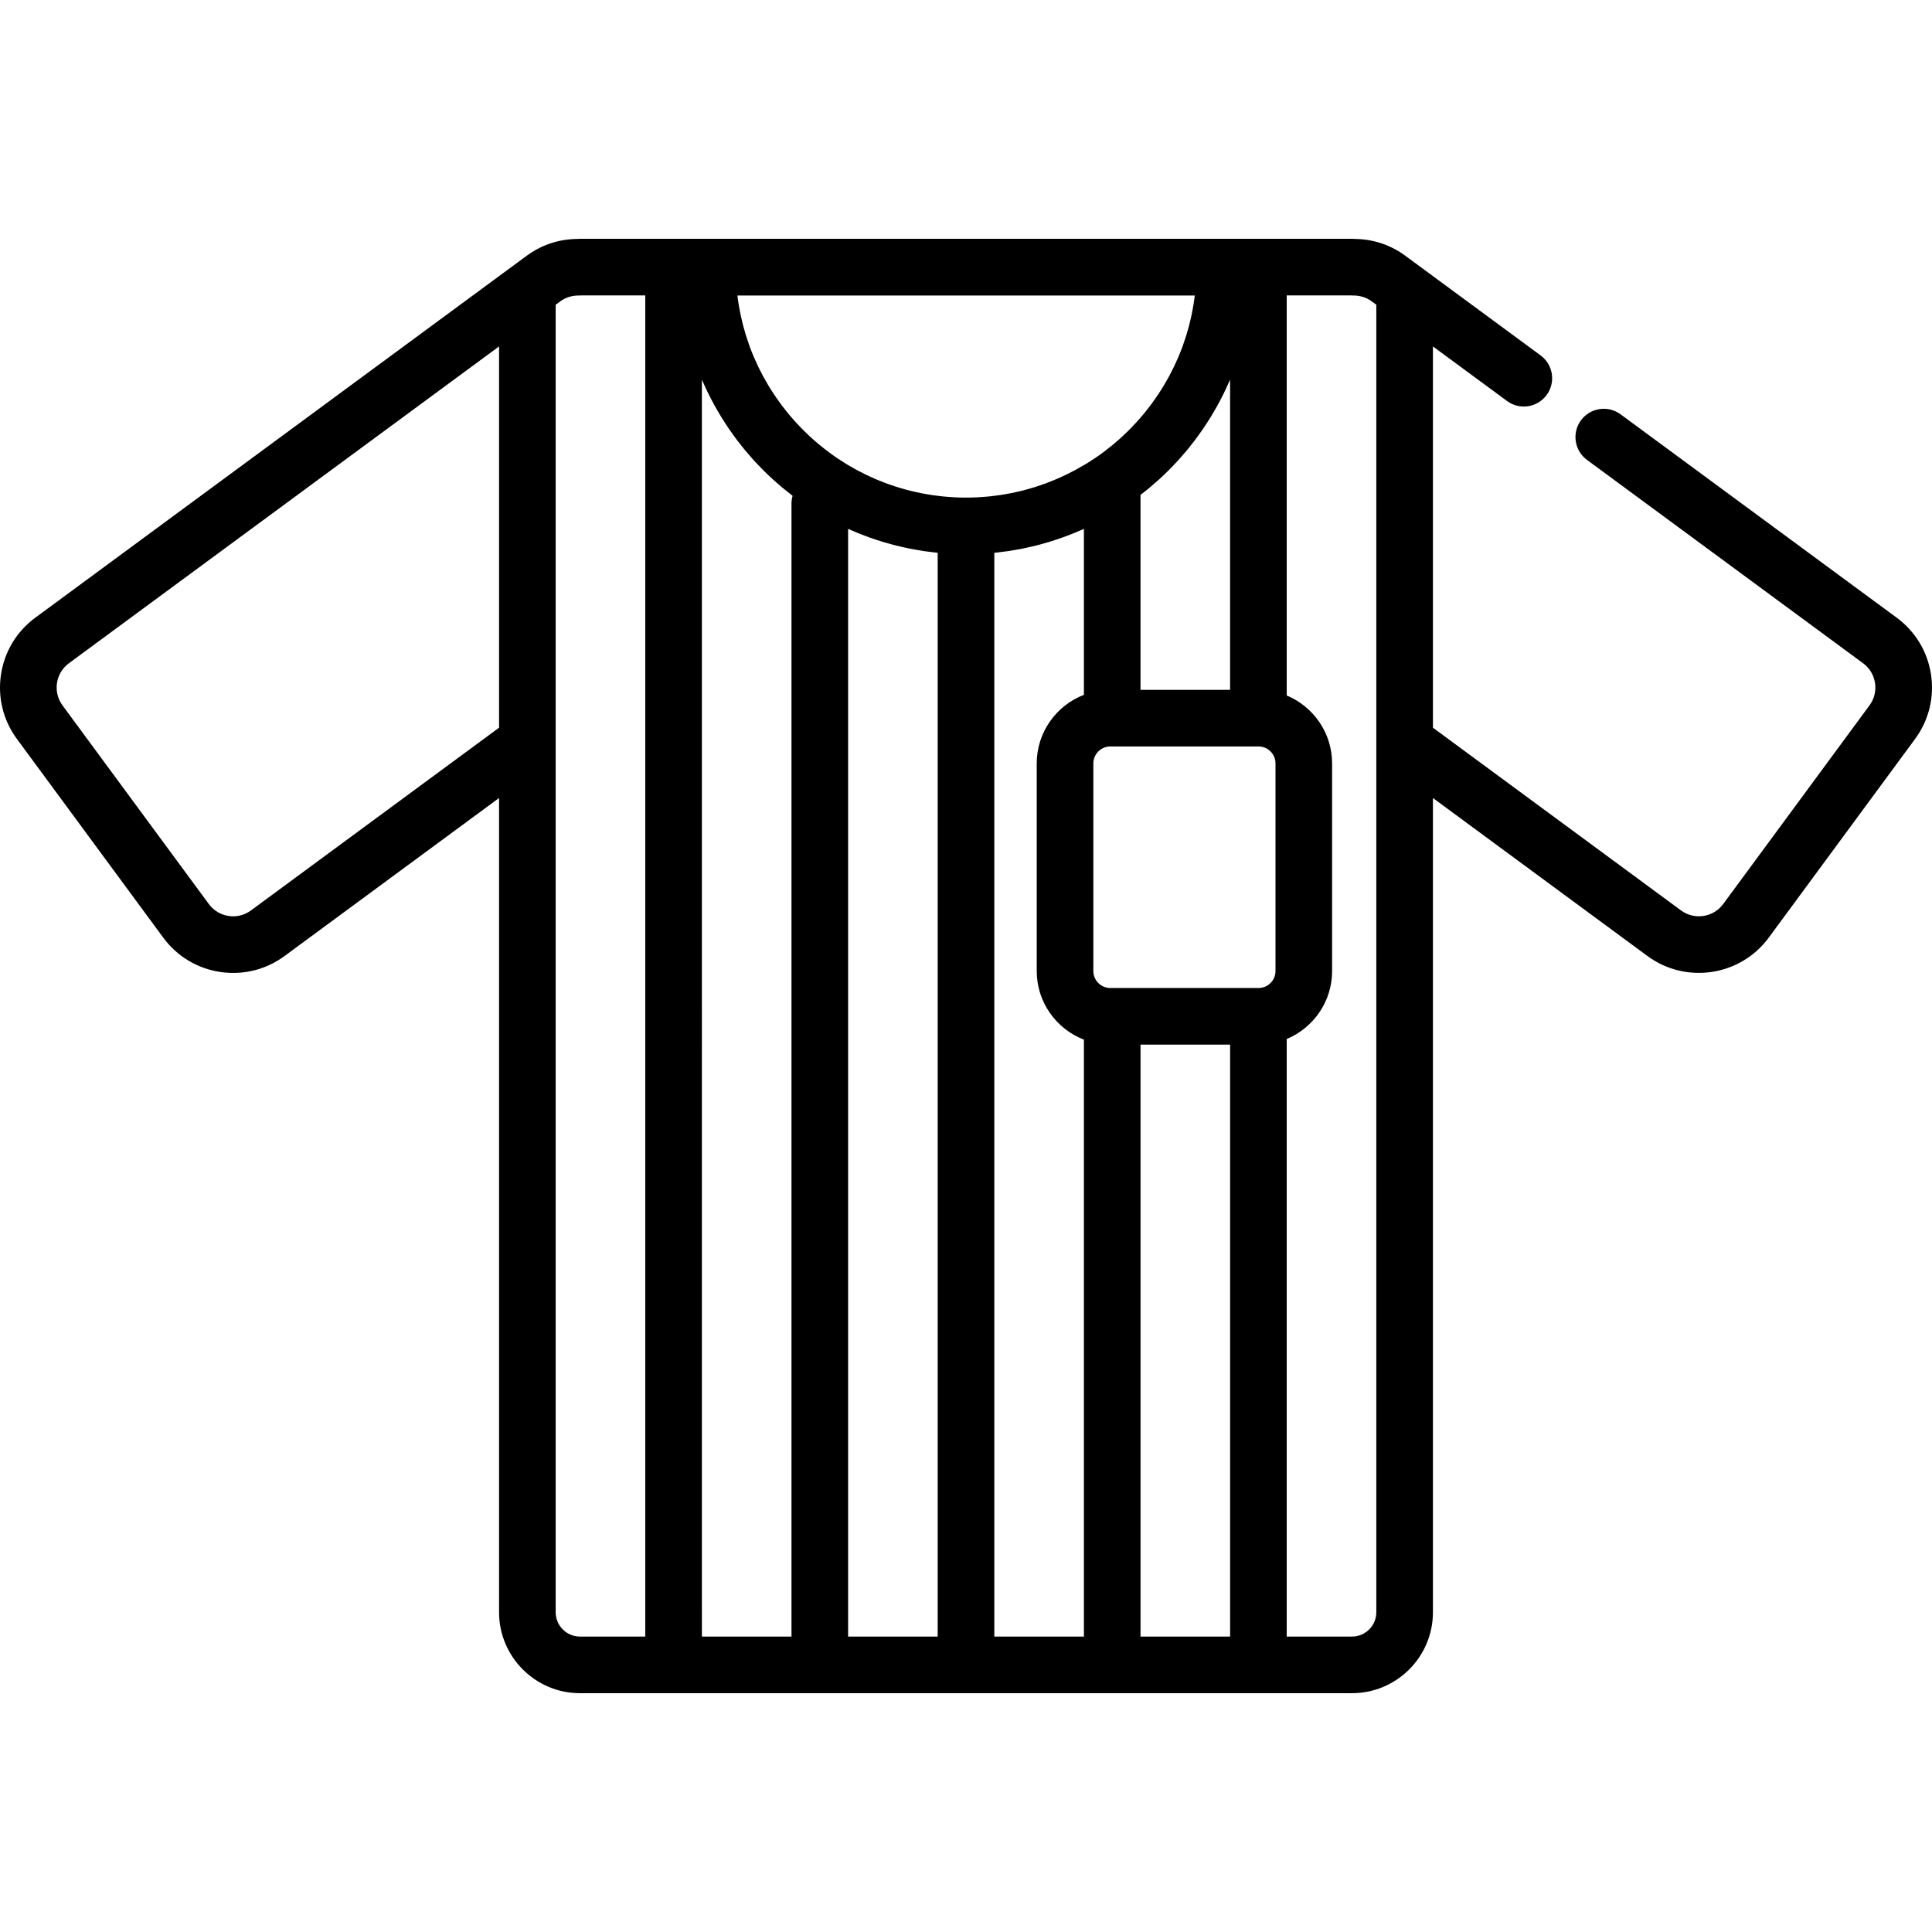 <?xml version="1.0" encoding="iso-8859-1"?>
<!-- Generator: Adobe Illustrator 19.0.0, SVG Export Plug-In . SVG Version: 6.00 Build 0)  -->
<svg xmlns="http://www.w3.org/2000/svg" xmlns:xlink="http://www.w3.org/1999/xlink" version="1.1" id="Layer_1" x="0px" y="0px" viewBox="0 0 512.001 512.001" style="enable-background:new 0 0 512.001 512.001;" xml:space="preserve">
<g>
	<g>
		<path d="M511.736,178.752c-0.921-6.071-4.151-11.42-9.095-15.062l-73.176-53.897c-3.336-2.456-8.031-1.743-10.49,1.591    c-2.457,3.337-1.744,8.032,1.591,10.49l73.177,53.897c1.717,1.265,2.839,3.122,3.158,5.23c0.32,2.109-0.2,4.217-1.466,5.935    l-38.776,52.648c-2.611,3.545-7.621,4.302-11.164,1.693l-65.752-48.429V91.807l19.644,14.468c3.335,2.457,8.03,1.743,10.489-1.592    c2.457-3.336,1.744-8.031-1.592-10.489L372.408,67.77c-3.859-2.846-8.42-4.37-13.224-4.449c-0.1-0.001-0.198-0.013-0.299-0.013    c-0.196-0.013-0.394-0.02-0.593-0.02h-33.71H187.419h-33.71c-0.196,0-0.39,0.007-0.591,0.02c-0.089,0-0.177,0.01-0.266,0.012    c-4.813,0.071-9.387,1.598-13.256,4.448L9.362,163.689c-4.945,3.642-8.176,8.99-9.097,15.063    c-0.92,6.07,0.577,12.136,4.219,17.082l38.777,52.646c3.641,4.944,8.989,8.175,15.061,9.096    c6.068,0.916,12.136-0.575,17.081-4.218l56.854-41.875v215.779c0,11.828,9.623,21.451,21.451,21.451h204.584    c11.828,0,21.451-9.623,21.451-21.451V211.482l56.856,41.876c10.209,7.517,24.626,5.326,32.142-4.878l38.776-52.647    C511.157,190.888,512.657,184.822,511.736,178.752z M132.257,192.848l-65.751,48.428c-1.716,1.264-3.823,1.786-5.933,1.465    c-2.109-0.32-3.966-1.441-5.23-3.16l-38.777-52.645c-2.611-3.547-1.851-8.556,1.693-11.166l113.998-83.963V192.848z     M317.586,115.39c0.414-0.571,0.828-1.143,1.228-1.727c0.282-0.41,0.552-0.83,0.826-1.246c0.378-0.577,0.754-1.154,1.117-1.742    c0.268-0.434,0.526-0.873,0.786-1.313c0.346-0.586,0.688-1.173,1.018-1.769c0.253-0.454,0.497-0.913,0.74-1.373    c0.314-0.595,0.623-1.193,0.922-1.798c0.233-0.472,0.462-0.947,0.685-1.426c0.285-0.605,0.561-1.217,0.83-1.832    c0.081-0.186,0.171-0.367,0.251-0.555v82.21h-23.742v-51.656c0.44-0.338,0.868-0.689,1.3-1.035    c0.31-0.249,0.627-0.488,0.933-0.741c0.74-0.615,1.464-1.249,2.182-1.891c0.164-0.146,0.335-0.286,0.498-0.434    c0.884-0.805,1.749-1.629,2.595-2.475c0.108-0.108,0.211-0.224,0.319-0.333c0.723-0.731,1.436-1.473,2.13-2.233    c0.254-0.278,0.494-0.568,0.744-0.85c0.535-0.604,1.069-1.208,1.585-1.83c0.284-0.342,0.555-0.694,0.833-1.042    c0.462-0.575,0.924-1.151,1.369-1.741C317.026,116.169,317.303,115.778,317.586,115.39z M171.003,433.709h-17.297    c-3.554,0-6.446-2.893-6.446-6.447V196.639V80.756l1.231-0.906c0.309-0.228,0.635-0.423,0.969-0.601    c0.061-0.032,0.123-0.067,0.184-0.098c0.32-0.159,0.65-0.296,0.991-0.41c0.068-0.022,0.136-0.044,0.203-0.063    c0.331-0.102,0.669-0.182,1.017-0.24c0.078-0.013,0.154-0.025,0.23-0.035c0.389-0.055,0.785-0.09,1.191-0.09c0,0,0.001,0,0.002,0    c0.106,0,0.205,0,0.307-0.004c0.083-0.002,0.167-0.008,0.252-0.013c0.021-0.001,0.042-0.001,0.064-0.003h17.099V433.709z     M209.753,133.474v300.236h-23.742V100.612c0.077,0.18,0.163,0.353,0.24,0.532c0.274,0.626,0.555,1.248,0.845,1.865    c0.22,0.469,0.443,0.934,0.672,1.396c0.304,0.615,0.617,1.223,0.937,1.827c0.238,0.451,0.479,0.901,0.726,1.347    c0.335,0.604,0.682,1.2,1.033,1.794c0.255,0.433,0.509,0.864,0.772,1.29c0.369,0.597,0.75,1.183,1.134,1.768    c0.268,0.408,0.532,0.818,0.808,1.221c0.406,0.593,0.827,1.174,1.249,1.755c0.275,0.379,0.545,0.762,0.828,1.136    c0.454,0.601,0.924,1.188,1.395,1.773c0.271,0.337,0.533,0.68,0.809,1.012c0.527,0.634,1.072,1.251,1.619,1.867    c0.239,0.27,0.469,0.547,0.711,0.813c0.71,0.777,1.439,1.538,2.182,2.287c0.091,0.092,0.177,0.188,0.269,0.28    c0.847,0.847,1.713,1.673,2.6,2.48c0.15,0.137,0.308,0.265,0.459,0.399c0.729,0.653,1.466,1.299,2.221,1.925    c0.3,0.249,0.61,0.483,0.914,0.728c0.536,0.431,1.066,0.868,1.614,1.284C209.861,132.056,209.753,132.752,209.753,133.474z     M248.499,433.709h-23.743V140.158c0.313,0.141,0.632,0.27,0.948,0.406c0.488,0.213,0.978,0.42,1.47,0.622    c0.62,0.255,1.243,0.501,1.872,0.739c0.502,0.19,1.005,0.378,1.512,0.559c0.632,0.225,1.269,0.438,1.909,0.646    c0.513,0.168,1.026,0.334,1.543,0.49c0.648,0.196,1.302,0.379,1.958,0.558c0.519,0.142,1.037,0.285,1.56,0.416    c0.668,0.167,1.344,0.317,2.02,0.468c0.521,0.115,1.039,0.234,1.564,0.339c0.696,0.139,1.399,0.257,2.103,0.376    c0.513,0.088,1.023,0.183,1.54,0.26c0.739,0.109,1.485,0.195,2.231,0.283c0.489,0.059,0.976,0.127,1.468,0.176    c0.015,0.002,0.029,0.004,0.043,0.006V433.709z M287.247,184.137c-7.302,2.822-12.503,9.898-12.503,18.184v55.014    c0,8.285,5.201,15.361,12.503,18.184v158.19h-23.742V146.503h-0.002c0.015-0.002,0.029-0.004,0.044-0.006    c0.492-0.049,0.979-0.117,1.468-0.176c0.745-0.088,1.491-0.174,2.23-0.283c0.517-0.077,1.027-0.172,1.541-0.26    c0.702-0.119,1.405-0.237,2.102-0.376c0.524-0.104,1.043-0.224,1.564-0.339c0.676-0.15,1.351-0.301,2.021-0.468    c0.523-0.131,1.041-0.275,1.561-0.416c0.655-0.179,1.309-0.361,1.958-0.558c0.518-0.156,1.031-0.322,1.544-0.49    c0.64-0.208,1.275-0.422,1.908-0.646c0.508-0.181,1.012-0.368,1.515-0.56c0.626-0.238,1.248-0.483,1.867-0.737    c0.494-0.203,0.986-0.41,1.476-0.623c0.314-0.138,0.633-0.266,0.945-0.406V184.137z M286.96,123.414    c-0.554,0.326-1.107,0.652-1.672,0.963c-0.319,0.174-0.645,0.338-0.967,0.508c-0.52,0.273-1.039,0.545-1.566,0.803    c-0.352,0.173-0.709,0.335-1.064,0.5c-0.509,0.237-1.02,0.473-1.536,0.695c-0.373,0.162-0.751,0.315-1.129,0.47    c-0.51,0.208-1.021,0.413-1.537,0.607c-0.39,0.146-0.782,0.287-1.175,0.427c-0.516,0.182-1.034,0.358-1.556,0.527    c-0.4,0.129-0.803,0.255-1.206,0.376c-0.526,0.158-1.056,0.308-1.587,0.452c-0.407,0.11-0.814,0.219-1.226,0.321    c-0.539,0.134-1.083,0.257-1.629,0.377c-0.41,0.09-0.819,0.182-1.232,0.263c-0.559,0.111-1.122,0.207-1.686,0.303    c-0.406,0.068-0.812,0.141-1.221,0.201c-0.591,0.088-1.188,0.157-1.783,0.228c-0.389,0.046-0.774,0.099-1.165,0.138    c-0.661,0.064-1.328,0.108-1.995,0.152c-0.333,0.021-0.662,0.054-0.996,0.07c-1.002,0.049-2.01,0.076-3.025,0.076    s-2.023-0.027-3.025-0.076c-0.334-0.017-0.664-0.049-0.996-0.07c-0.666-0.044-1.333-0.088-1.995-0.152    c-0.39-0.039-0.776-0.092-1.165-0.138c-0.596-0.07-1.193-0.14-1.784-0.228c-0.409-0.061-0.813-0.133-1.22-0.201    c-0.564-0.096-1.128-0.191-1.688-0.303c-0.412-0.081-0.821-0.173-1.231-0.263c-0.545-0.12-1.09-0.243-1.63-0.377    c-0.41-0.103-0.816-0.211-1.223-0.321c-0.533-0.145-1.063-0.294-1.59-0.452c-0.403-0.121-0.804-0.247-1.203-0.376    c-0.523-0.169-1.042-0.346-1.559-0.528c-0.393-0.139-0.784-0.279-1.173-0.426c-0.517-0.194-1.029-0.399-1.54-0.608    c-0.376-0.153-0.753-0.307-1.126-0.468c-0.518-0.224-1.029-0.46-1.54-0.697c-0.355-0.165-0.711-0.327-1.061-0.498    c-0.529-0.259-1.05-0.532-1.57-0.806c-0.321-0.168-0.645-0.332-0.962-0.506c-0.567-0.312-1.125-0.639-1.681-0.967    c-0.26-0.154-0.524-0.3-0.781-0.457c-0.743-0.454-1.474-0.925-2.196-1.408c-0.064-0.043-0.129-0.082-0.192-0.125    c-0.792-0.535-1.569-1.09-2.334-1.66c-0.177-0.132-0.347-0.272-0.522-0.406c-0.576-0.439-1.148-0.883-1.706-1.342    c-0.251-0.207-0.493-0.422-0.741-0.632c-0.473-0.401-0.945-0.803-1.405-1.218c-0.269-0.242-0.529-0.492-0.793-0.739    c-0.426-0.397-0.851-0.796-1.265-1.206c-0.27-0.267-0.534-0.541-0.799-0.813c-0.394-0.404-0.786-0.812-1.169-1.227    c-0.264-0.286-0.522-0.577-0.781-0.868c-0.37-0.417-0.736-0.837-1.095-1.263c-0.253-0.302-0.502-0.605-0.749-0.911    c-0.349-0.432-0.691-0.867-1.028-1.308c-0.24-0.314-0.478-0.629-0.712-0.947c-0.33-0.449-0.651-0.904-0.969-1.361    c-0.223-0.322-0.446-0.643-0.663-0.969c-0.314-0.473-0.619-0.952-0.92-1.434c-0.202-0.322-0.407-0.644-0.603-0.971    c-0.303-0.504-0.592-1.017-0.88-1.529c-0.178-0.316-0.36-0.629-0.532-0.948c-0.301-0.559-0.585-1.126-0.869-1.695    c-0.142-0.283-0.29-0.563-0.427-0.849c-0.335-0.698-0.651-1.407-0.96-2.122c-0.071-0.164-0.15-0.324-0.22-0.49    c-0.376-0.888-0.731-1.787-1.065-2.696c-0.062-0.17-0.115-0.342-0.175-0.512c-0.263-0.734-0.518-1.473-0.753-2.221    c-0.1-0.318-0.187-0.642-0.281-0.962c-0.18-0.605-0.359-1.213-0.52-1.826c-0.098-0.372-0.182-0.748-0.273-1.123    c-0.138-0.57-0.275-1.141-0.398-1.718c-0.085-0.401-0.159-0.807-0.236-1.21c-0.106-0.559-0.21-1.118-0.301-1.682    c-0.068-0.42-0.127-0.844-0.186-1.267c-0.046-0.33-0.085-0.661-0.126-0.993h121.205c-0.044,0.33-0.084,0.661-0.13,0.991    c-0.06,0.424-0.118,0.848-0.187,1.27c-0.091,0.562-0.194,1.119-0.3,1.676c-0.077,0.405-0.151,0.813-0.237,1.216    c-0.121,0.572-0.257,1.139-0.393,1.705c-0.092,0.38-0.179,0.761-0.277,1.138c-0.159,0.606-0.336,1.205-0.513,1.804    c-0.098,0.327-0.185,0.658-0.288,0.983c-0.23,0.731-0.48,1.455-0.737,2.176c-0.066,0.185-0.124,0.373-0.191,0.557    c-0.333,0.906-0.688,1.803-1.061,2.689c-0.078,0.186-0.167,0.365-0.247,0.551c-0.301,0.691-0.607,1.381-0.933,2.06    c-0.143,0.299-0.297,0.59-0.444,0.885c-0.278,0.557-0.558,1.113-0.852,1.66c-0.177,0.326-0.363,0.646-0.545,0.97    c-0.284,0.506-0.569,1.011-0.867,1.507c-0.2,0.333-0.408,0.66-0.614,0.988c-0.298,0.476-0.598,0.949-0.908,1.416    c-0.22,0.33-0.446,0.656-0.672,0.981c-0.315,0.454-0.634,0.905-0.961,1.35c-0.236,0.322-0.477,0.641-0.719,0.958    c-0.334,0.436-0.674,0.868-1.02,1.295c-0.25,0.311-0.503,0.618-0.759,0.923c-0.355,0.423-0.718,0.839-1.084,1.251    c-0.262,0.295-0.524,0.59-0.791,0.879c-0.38,0.411-0.769,0.815-1.159,1.216c-0.269,0.275-0.535,0.552-0.809,0.822    c-0.411,0.406-0.832,0.802-1.254,1.196c-0.268,0.25-0.532,0.503-0.804,0.748c-0.456,0.411-0.924,0.809-1.392,1.205    c-0.252,0.215-0.499,0.434-0.754,0.645c-0.552,0.452-1.117,0.89-1.685,1.324c-0.183,0.139-0.359,0.285-0.544,0.424    c-0.764,0.569-1.54,1.123-2.331,1.657c-0.073,0.05-0.149,0.095-0.224,0.145c-0.711,0.477-1.432,0.941-2.165,1.389    C287.49,123.111,287.223,123.259,286.96,123.414z M325.991,433.709h-23.742V276.84h23.742V433.709z M338.022,257.335    c0,2.483-2.02,4.501-4.501,4.501h-39.274c-2.482,0-4.501-2.018-4.501-4.501v-55.014c0-2.482,2.02-4.501,4.501-4.501h39.274    c2.482,0,4.501,2.02,4.501,4.501V257.335z M364.74,196.639v230.623h-0.001c0,3.555-2.893,6.447-6.447,6.447h-17.297V275.346    c7.056-2.94,12.03-9.903,12.03-18.011v-55.014c0-8.107-4.975-15.07-12.03-18.011V78.292h17.1c0.106,0.007,0.214,0.013,0.321,0.016    c0.079,0.003,0.193,0.005,0.291,0.004c0.004,0,0.009,0,0.013,0c1.183,0.007,3.038,0.247,4.787,1.537l1.231,0.906V196.639z"/>
	</g>
</g>
<g>
</g>
<g>
</g>
<g>
</g>
<g>
</g>
<g>
</g>
<g>
</g>
<g>
</g>
<g>
</g>
<g>
</g>
<g>
</g>
<g>
</g>
<g>
</g>
<g>
</g>
<g>
</g>
<g>
</g>
</svg>
